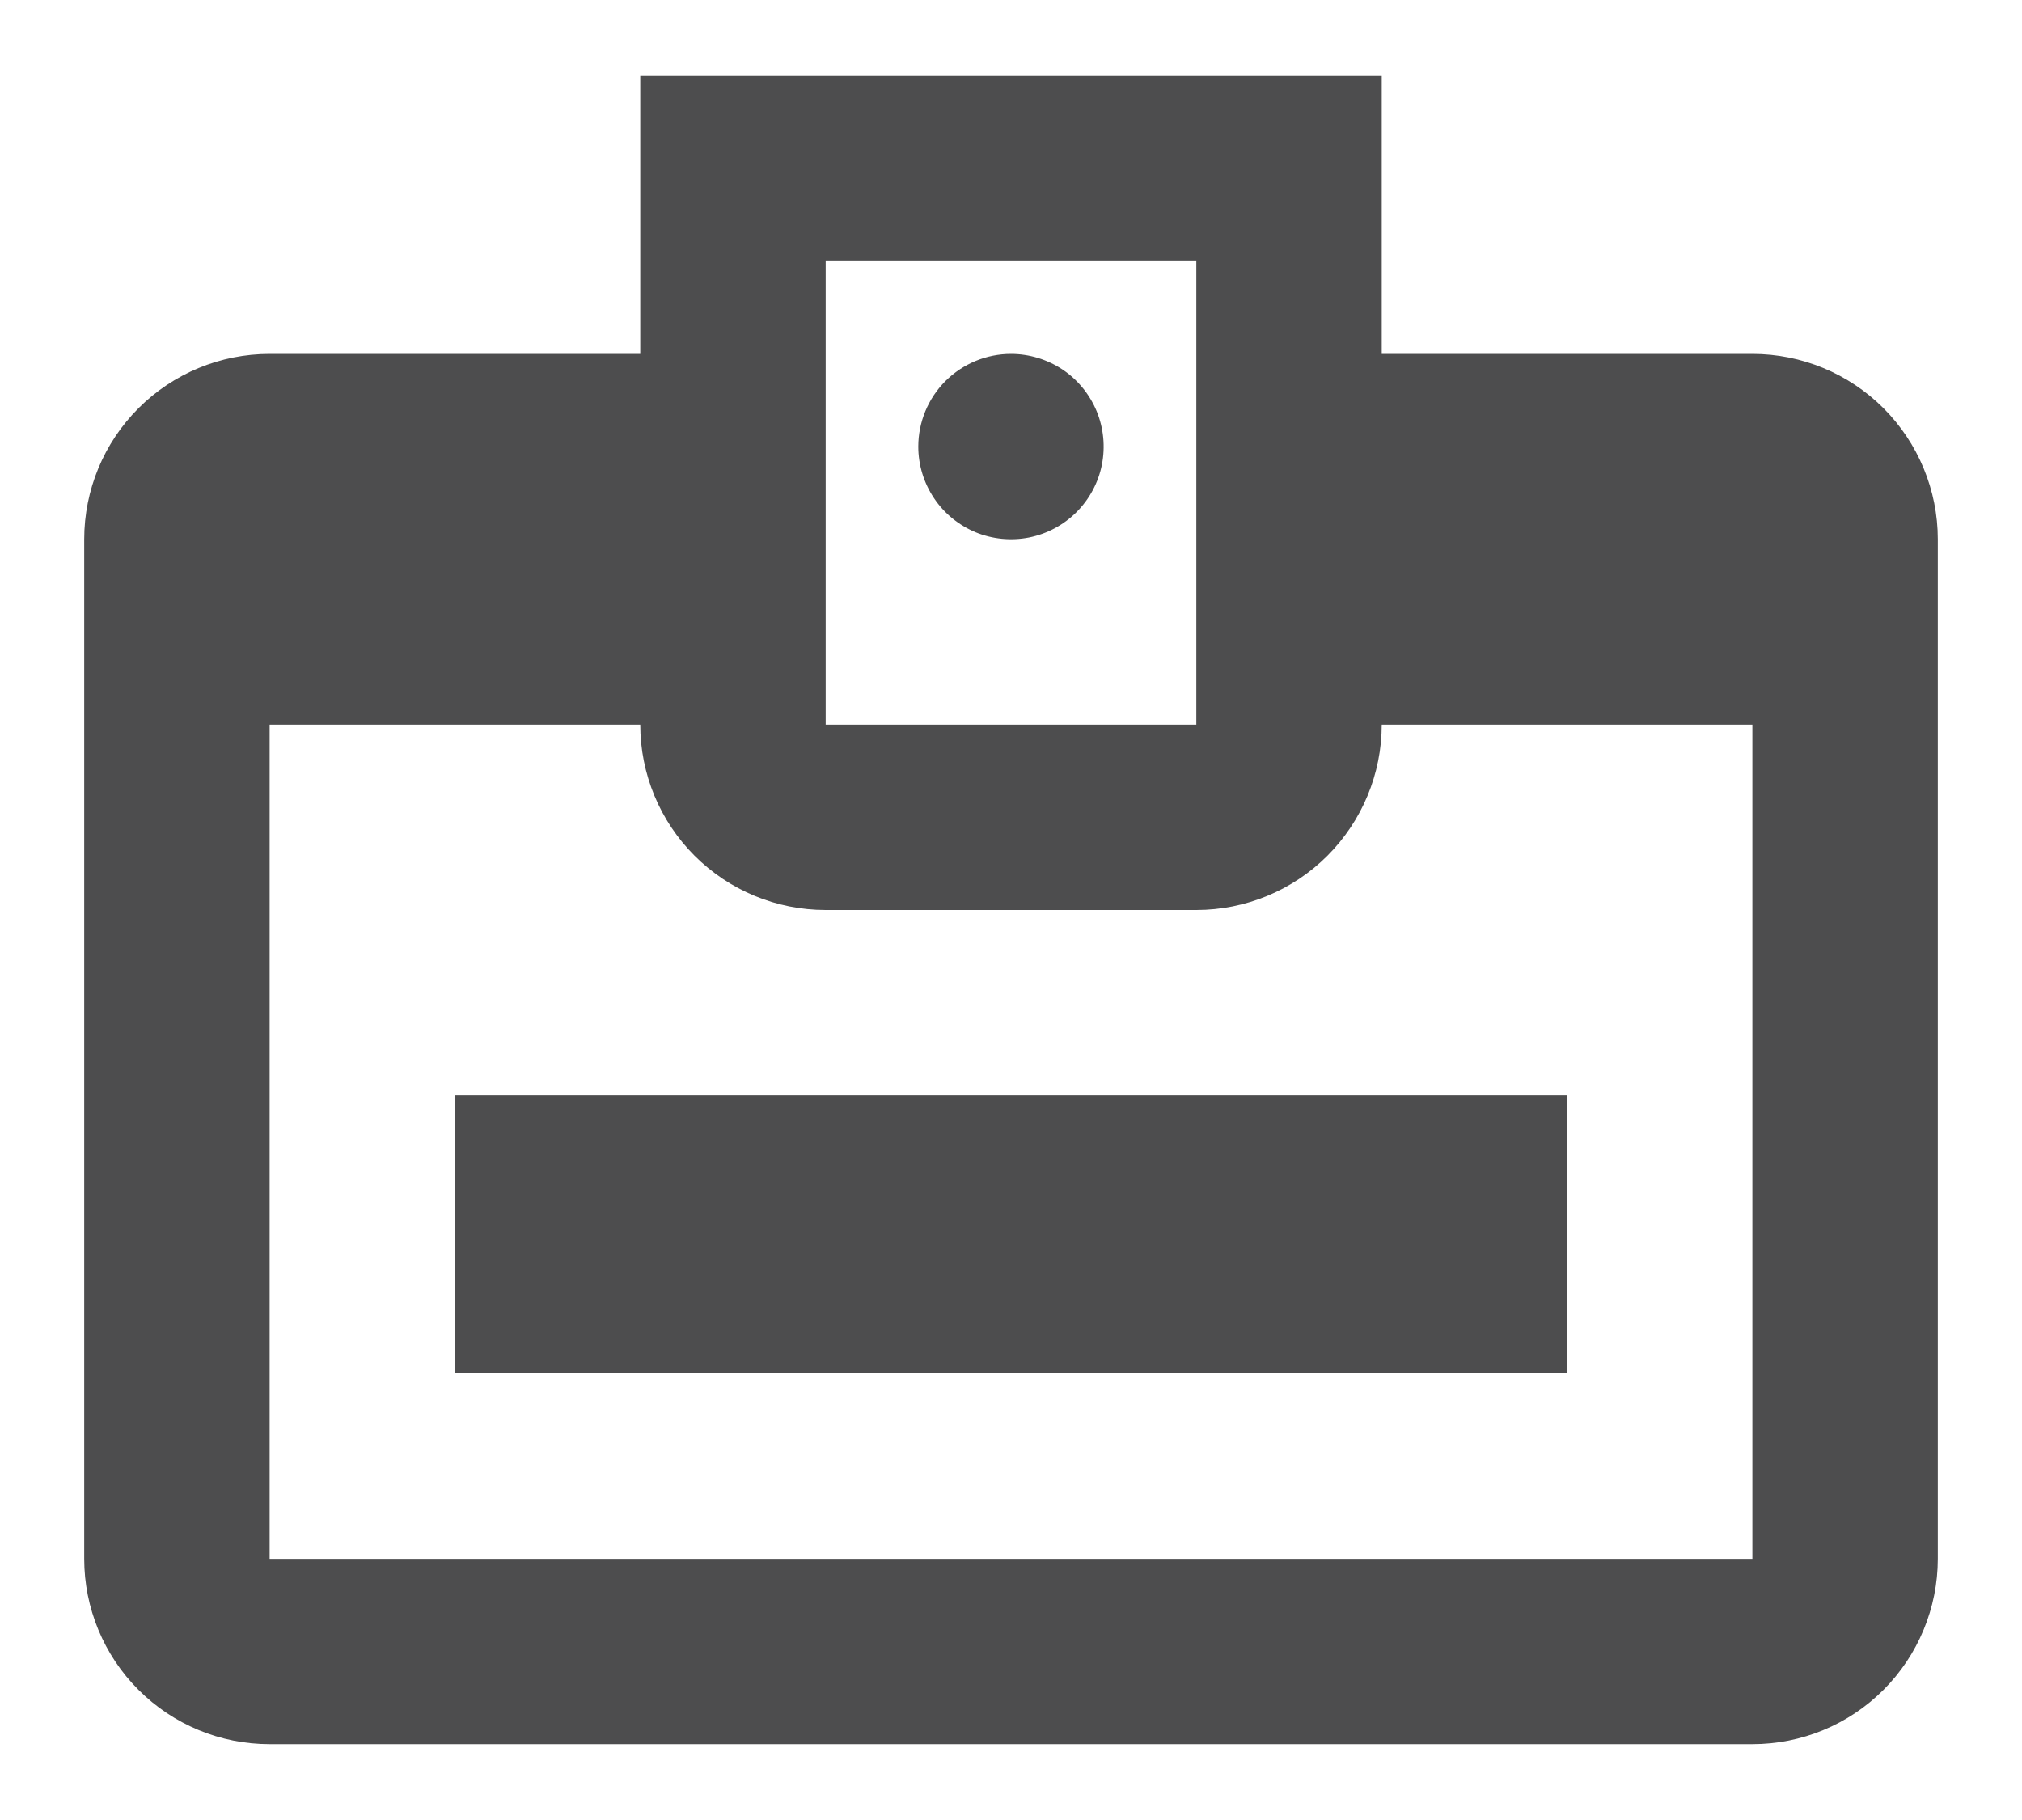 <svg width="20" height="18" viewBox="0 0 20 18" fill="none" xmlns="http://www.w3.org/2000/svg">
<path d="M10 3.5C10.181 3.5 10.358 3.554 10.509 3.654C10.66 3.755 10.777 3.898 10.847 4.066C10.916 4.233 10.934 4.418 10.899 4.596C10.864 4.773 10.776 4.937 10.648 5.065C10.52 5.193 10.357 5.28 10.179 5.316C10.001 5.351 9.817 5.333 9.649 5.264C9.482 5.194 9.338 5.077 9.238 4.926C9.137 4.775 9.083 4.598 9.083 4.417C9.083 4.174 9.18 3.94 9.352 3.768C9.524 3.597 9.757 3.5 10 3.5ZM4.5 10.833H15.5V13.583H4.5V10.833ZM17.333 3.5H13.667V0.75H6.333V3.5H2.667C2.18 3.5 1.714 3.693 1.37 4.037C1.026 4.381 0.833 4.847 0.833 5.333V15.417C0.833 15.903 1.026 16.369 1.37 16.713C1.714 17.057 2.18 17.25 2.667 17.25H17.333C17.82 17.25 18.286 17.057 18.63 16.713C18.973 16.369 19.167 15.903 19.167 15.417V5.333C19.167 4.847 18.973 4.381 18.63 4.037C18.286 3.693 17.82 3.5 17.333 3.5ZM8.167 2.583H11.833V7.167H8.167V2.583ZM17.333 15.417H2.667V7.167H6.333C6.333 7.653 6.526 8.119 6.87 8.463C7.214 8.807 7.68 9 8.167 9H11.833C12.319 9 12.786 8.807 13.13 8.463C13.473 8.119 13.667 7.653 13.667 7.167H17.333V15.417Z" fill="#4D4D4E"/>
</svg>
